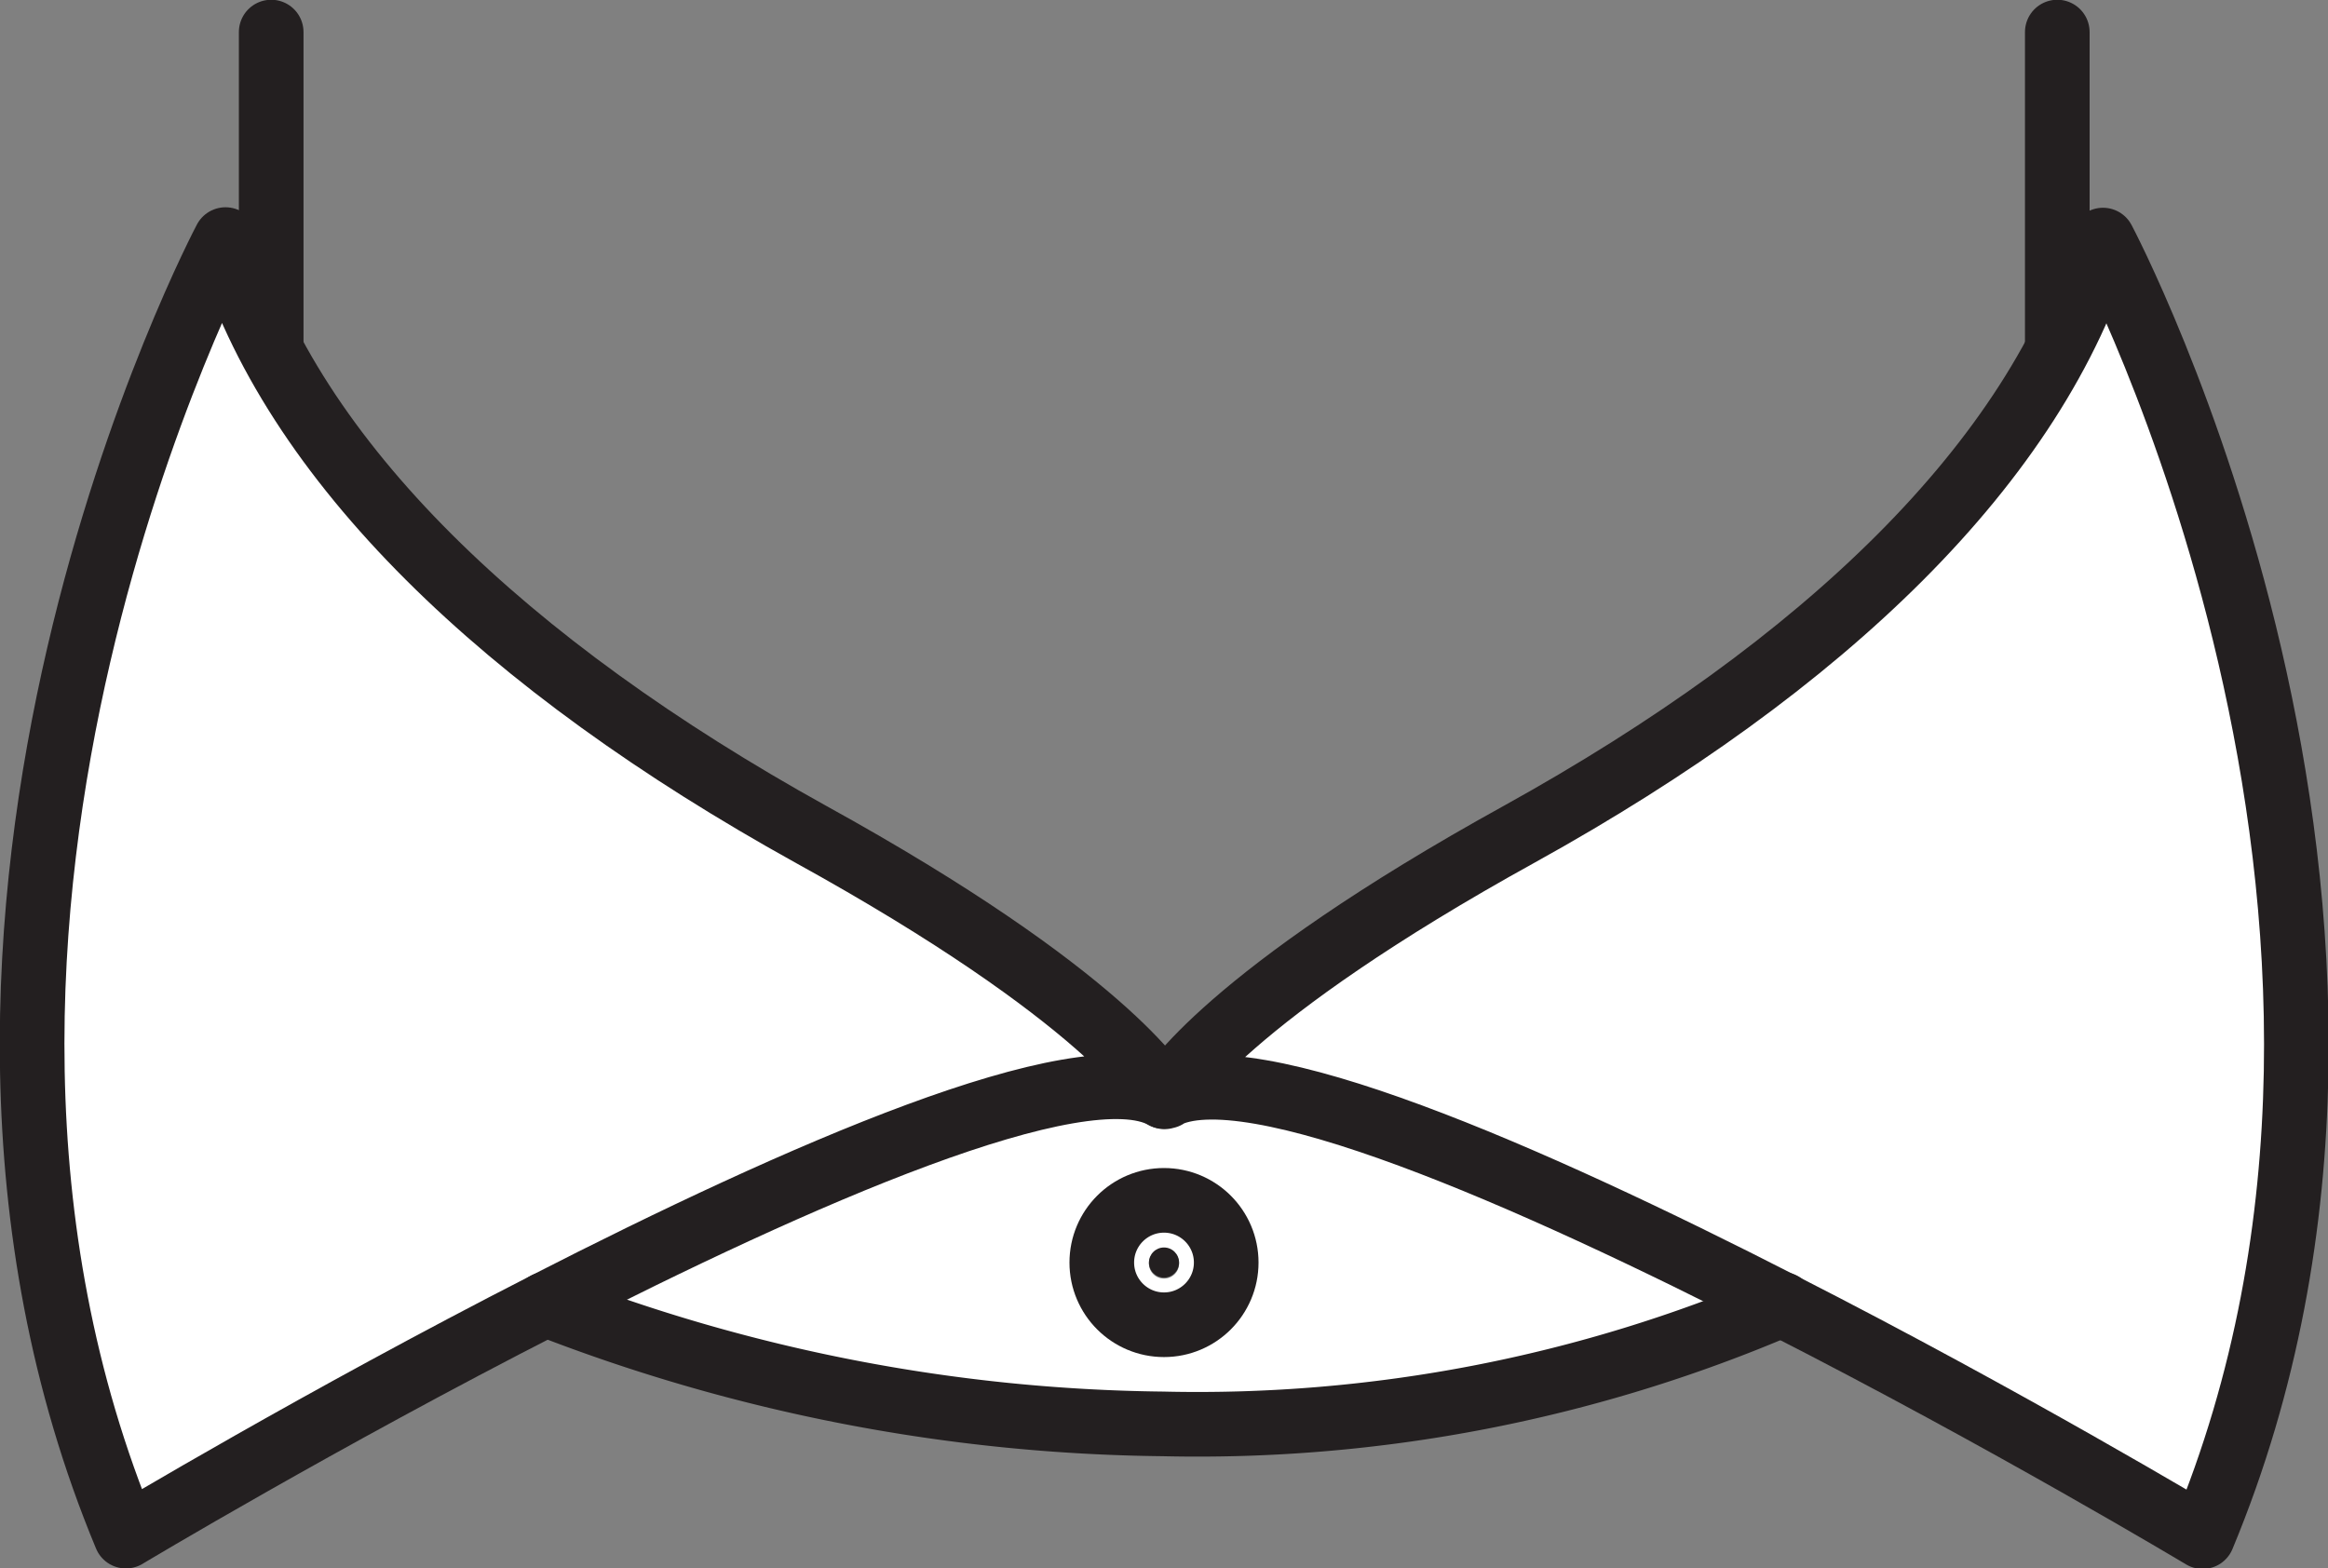 <svg xmlns="http://www.w3.org/2000/svg" viewBox="0 0 47.9 32.27"><rect x="0" y="0" width="47.9" height="32.27" fill="#808080" stroke="none"/><defs><style>.cls-1{fill:#fff;}.cls-2{fill:#231f20;}.cls-3,.cls-4{fill:none;stroke:#231f20;stroke-linejoin:round;stroke-width:1.33px;}.cls-3{stroke-linecap:round;}</style></defs><title>Asset 3</title><g id="Layer_2" data-name="Layer 2"><g id="Grid"><path class="cls-1" d="M43.26,4.93s7.37,13.9,2.05,26.68c0,0-4-2.4-8.65-4.77-5.16-2.64-11-5.22-12.71-4.28.06-.12,1.22-2.06,7.27-5.4C37.48,13.7,41.86,9.51,43.26,4.93Z"/><path class="cls-1" d="M24,22.56c1.67-.94,7.54,1.64,12.71,4.28A30.53,30.53,0,0,1,23.93,29.3l0-2a1.27,1.27,0,1,0,0-2.54V22.57Z"/><path class="cls-1" d="M23.95,24.71A1.27,1.27,0,1,1,22.67,26,1.27,1.27,0,0,1,23.95,24.71ZM24.26,26a.31.31,0,1,0-.31.31A.31.31,0,0,0,24.26,26Z"/><circle class="cls-2" cx="23.95" cy="25.98" r="0.31"/><path class="cls-1" d="M23.95,22.57v2.15a1.27,1.27,0,1,0,0,2.54l0,2a36,36,0,0,1-12.69-2.46c5.16-2.64,11-5.22,12.71-4.28Z"/><path class="cls-1" d="M23.94,22.56c-1.67-.94-7.54,1.64-12.71,4.28-4.6,2.37-8.64,4.77-8.64,4.77C-2.73,18.83,4.64,4.93,4.64,4.93c1.4,4.57,5.78,8.77,12,12.22C22.73,20.5,23.88,22.44,23.94,22.56Z"/><path class="cls-3" d="M23.94,22.56c-.06-.12-1.21-2.06-7.27-5.4C10.43,13.7,6,9.51,4.64,4.93c0,0-7.37,13.9-2.05,26.68,0,0,4-2.4,8.64-4.77,5.16-2.64,11-5.22,12.71-4.28h0"/><line class="cls-3" x1="5.58" y1="0.66" x2="5.58" y2="7.04"/><path class="cls-3" d="M24,22.56c.06-.12,1.22-2.06,7.27-5.4,6.25-3.46,10.63-7.65,12-12.22,0,0,7.37,13.9,2.05,26.68,0,0-4-2.4-8.65-4.77-5.16-2.64-11-5.22-12.71-4.28h0"/><line class="cls-3" x1="42.33" y1="0.66" x2="42.33" y2="7.04"/><path class="cls-3" d="M11.23,26.84A36,36,0,0,0,23.93,29.3a30.53,30.53,0,0,0,12.74-2.46"/><circle class="cls-4" cx="23.95" cy="25.98" r="1.28"/></g></g></svg>